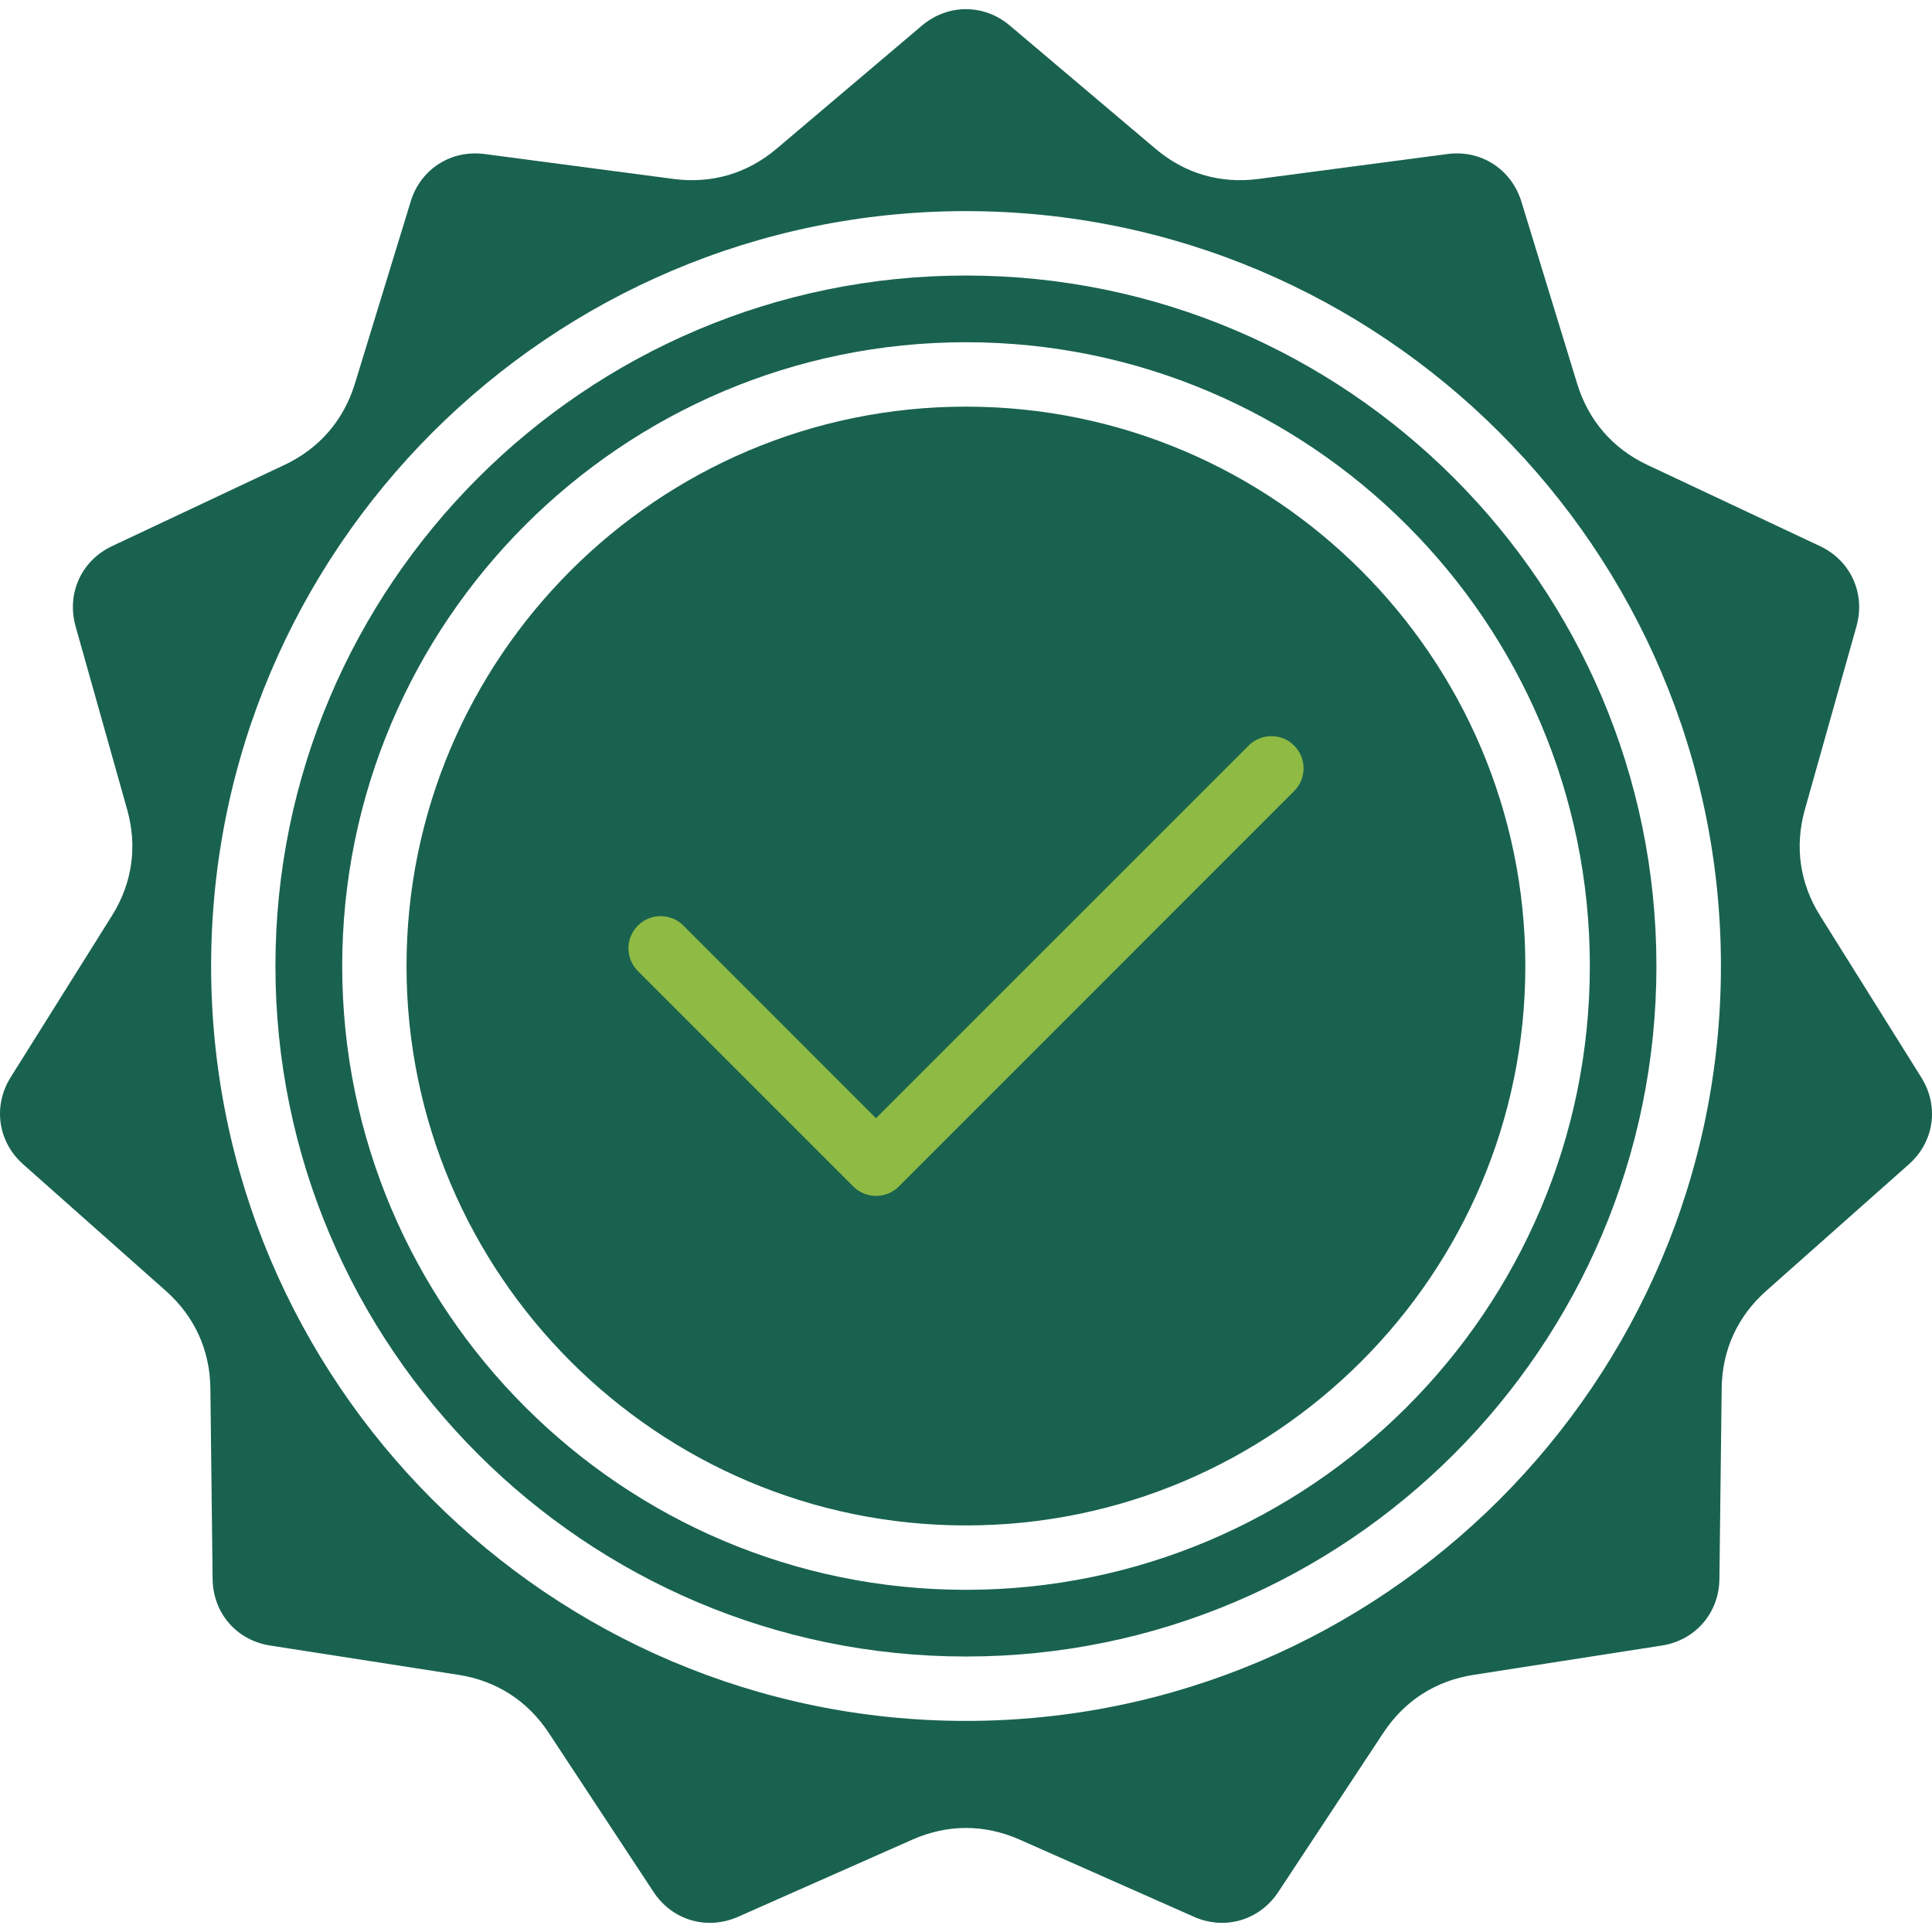 <svg width="80" height="80" viewBox="0 0 80 80" fill="none" xmlns="http://www.w3.org/2000/svg">
    <circle cx="40" cy="40" r="21.333" fill="#8FBA44"/>
    <path fill-rule="evenodd" clip-rule="evenodd" d="M63.161 40.001C63.161 27.229 52.774 16.838 39.997 16.838C27.228 16.838 16.833 27.229 16.833 40.001C16.833 52.772 27.228 63.165 39.997 63.165C52.774 63.165 63.161 52.772 63.161 40.001ZM71.26 40.001C71.26 57.237 57.233 71.259 39.997 71.259C22.761 71.259 8.742 57.237 8.742 40.001C8.742 22.765 22.761 8.742 39.997 8.742C57.233 8.742 71.26 22.765 71.26 40.001ZM0.963 48.215C-0.091 47.283 -0.302 45.8 0.44 44.61L4.634 37.92C5.477 36.574 5.696 35.054 5.266 33.525L3.127 25.926C2.752 24.573 3.369 23.211 4.642 22.613L11.78 19.251C13.217 18.574 14.224 17.413 14.693 15.895L17.005 8.347C17.411 7.003 18.676 6.194 20.066 6.378L27.892 7.41C29.469 7.618 30.945 7.185 32.156 6.159L38.177 1.059C39.247 0.153 40.747 0.153 41.816 1.059L47.846 6.159C49.056 7.186 50.532 7.618 52.11 7.41L59.935 6.378C61.326 6.194 62.583 7.004 62.997 8.347L65.309 15.895C65.777 17.413 66.777 18.574 68.214 19.251L75.36 22.613C76.633 23.211 77.25 24.573 76.875 25.926L74.735 33.525C74.306 35.055 74.524 36.575 75.368 37.92L79.554 44.61C80.304 45.8 80.093 47.284 79.038 48.215L73.134 53.453C71.947 54.508 71.307 55.904 71.291 57.492L71.197 65.386C71.182 66.791 70.198 67.923 68.815 68.138L61.013 69.353C59.444 69.597 58.155 70.427 57.28 71.754L52.93 78.345C52.157 79.516 50.72 79.938 49.439 79.37L42.223 76.175C40.769 75.532 39.236 75.53 37.779 76.175L30.563 79.37C29.274 79.938 27.837 79.517 27.064 78.345L22.722 71.754C21.847 70.427 20.558 69.597 18.989 69.353L11.187 68.138C9.796 67.923 8.82 66.791 8.804 65.386L8.711 57.492C8.695 55.904 8.055 54.508 6.868 53.453L0.963 48.215ZM39.997 14.171C54.242 14.171 65.832 25.758 65.832 40.001C65.832 54.244 54.242 65.831 39.997 65.831C25.759 65.831 14.17 54.244 14.17 40.001C14.17 25.758 25.759 14.171 39.997 14.171ZM11.405 40.001C11.405 24.235 24.236 11.409 39.997 11.409C55.765 11.409 68.589 24.235 68.589 40.001C68.589 55.767 55.765 68.593 39.997 68.593C24.236 68.593 11.405 55.768 11.405 40.001ZM53.586 32.757L37.217 49.13C36.702 49.647 35.854 49.652 35.334 49.13L26.415 40.21C25.892 39.69 25.892 38.846 26.415 38.325C26.931 37.805 27.774 37.805 28.298 38.325L36.272 46.302L51.704 30.872C52.227 30.352 53.071 30.352 53.586 30.872C54.109 31.393 54.109 32.237 53.586 32.757Z" fill="#196250"/>
</svg>
